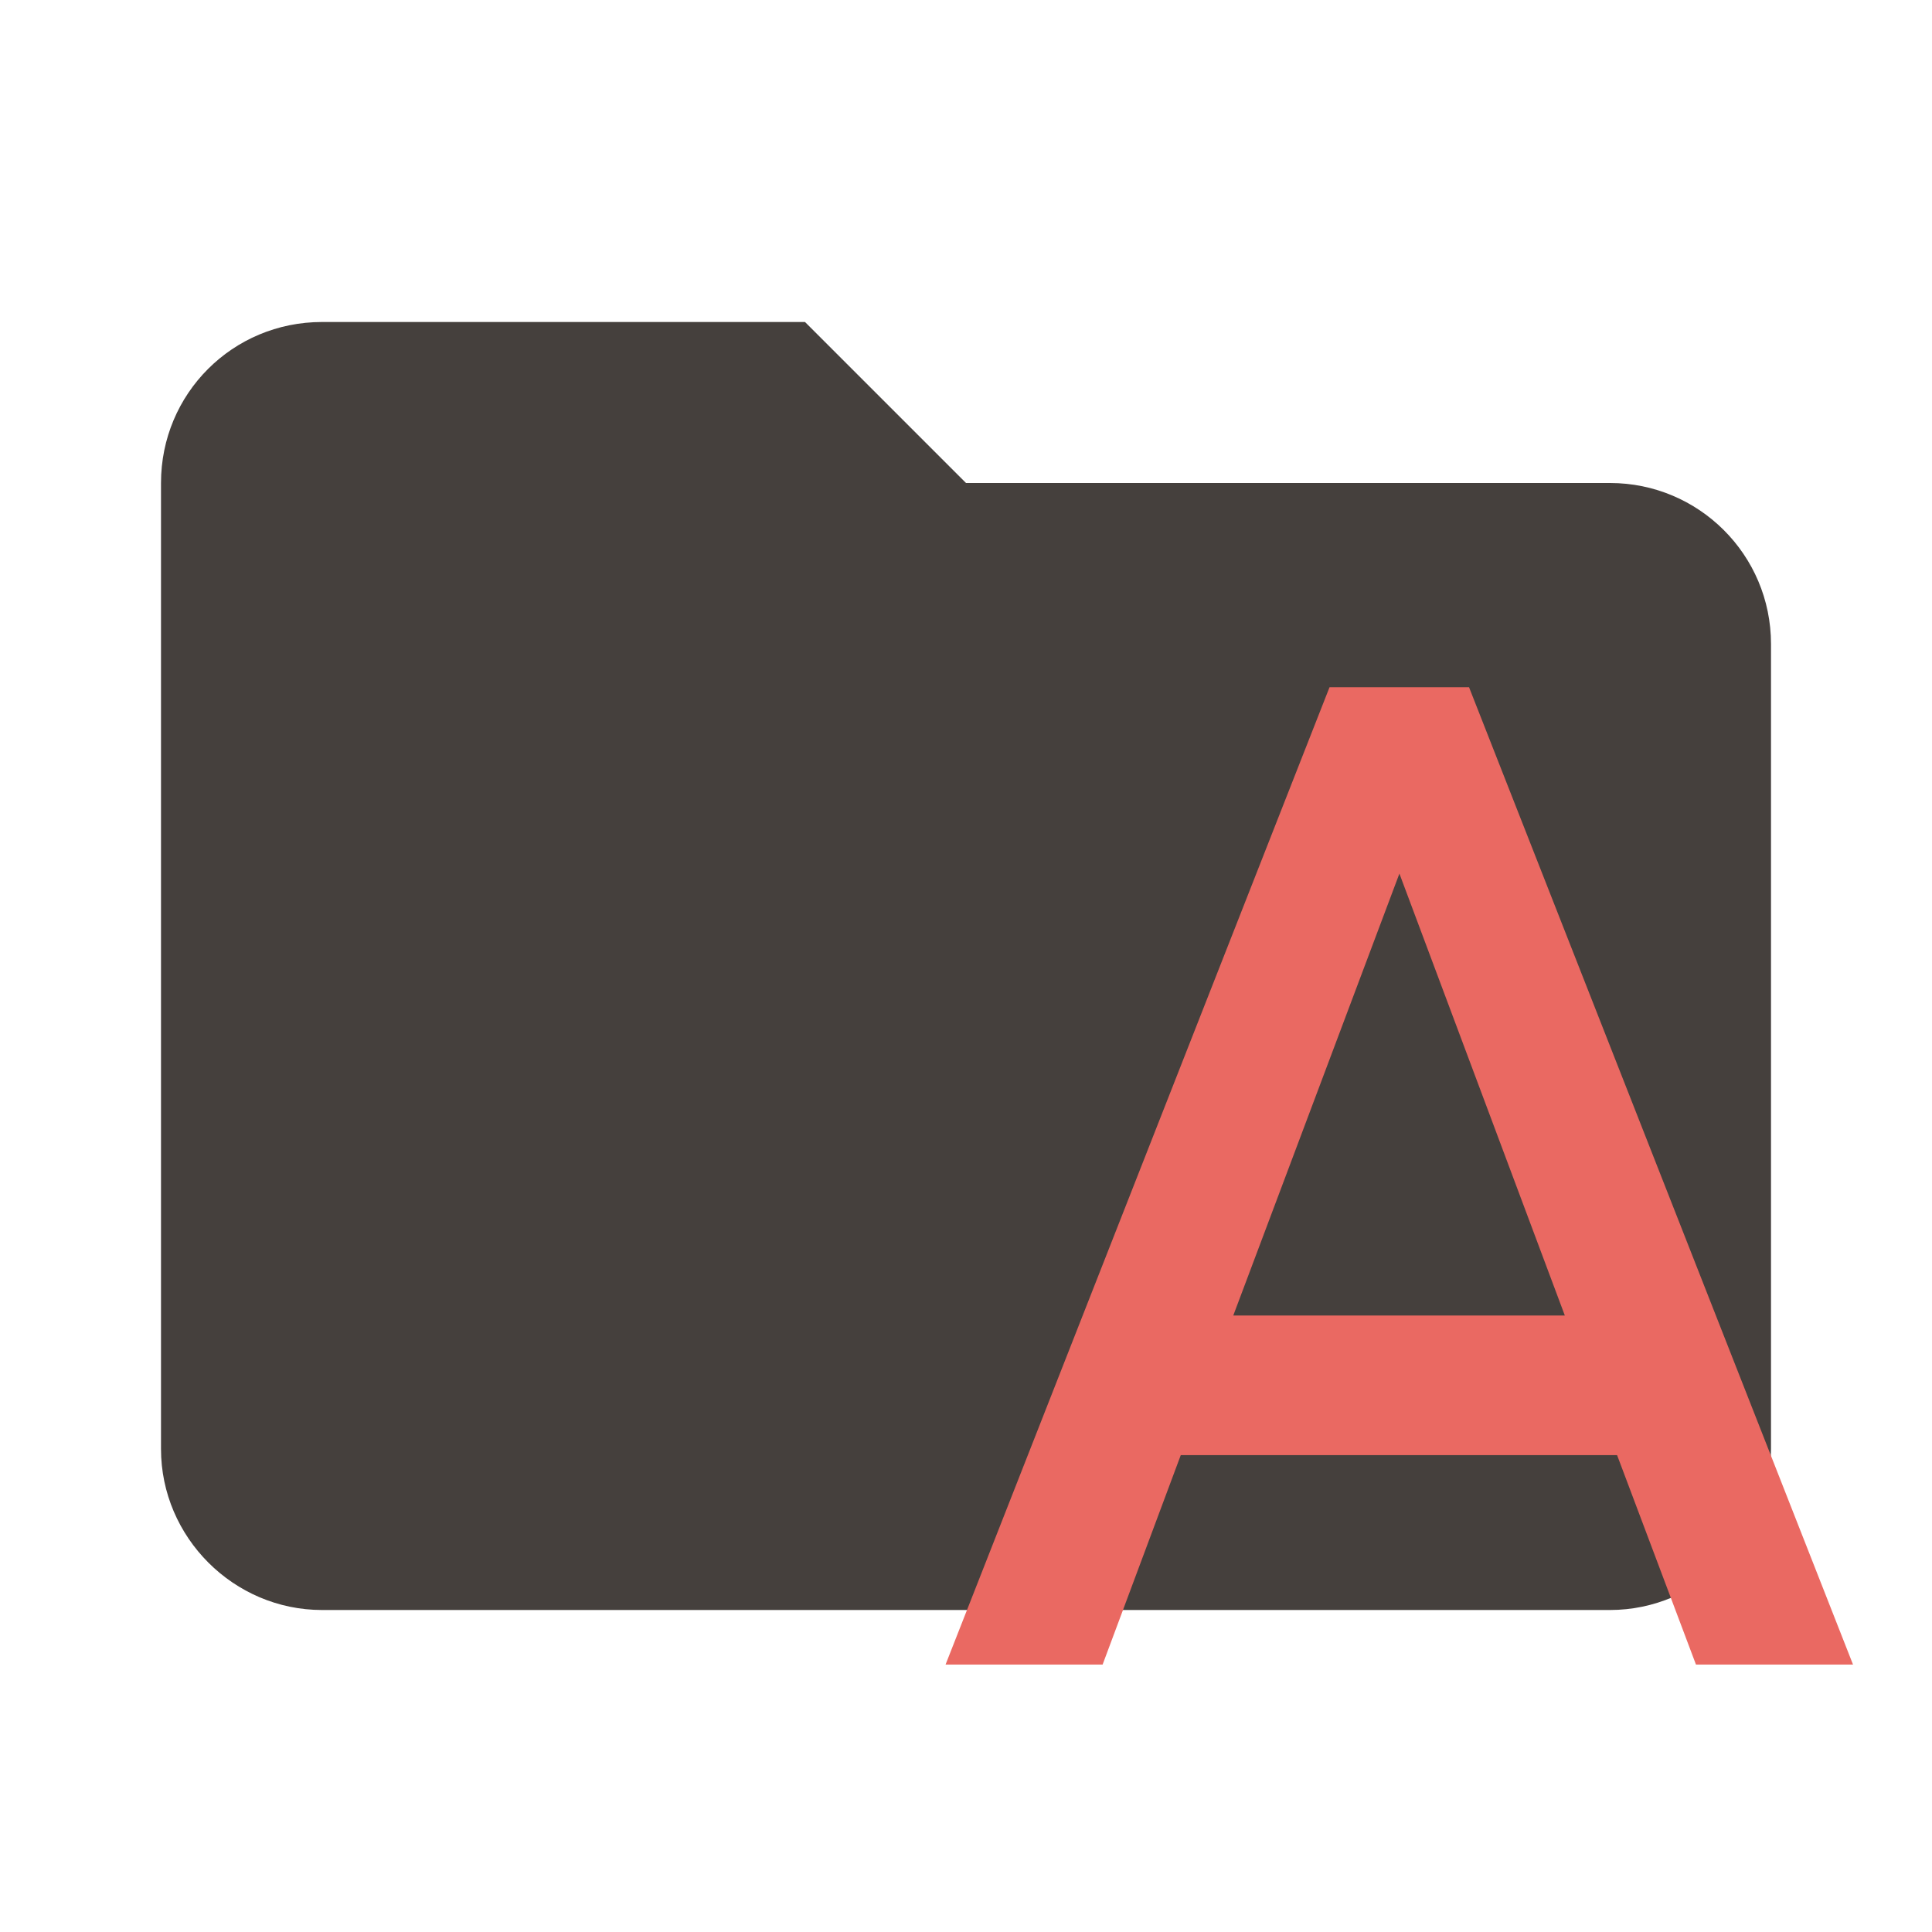 <svg clip-rule="evenodd" fill-rule="evenodd" stroke-linejoin="round" stroke-miterlimit="1.414" version="1.1"
  viewBox="0 0 24 24" xml:space="preserve" xmlns="http://www.w3.org/2000/svg">
  <path d="m10 4h-6c-1.11 0-2 .89-2 2v12c0 1.097.903 2 2 2h16c1.097 0 2-.903 2-2v-10c0-1.11-.9-2-2-2h-8l-2-2z"
    fill="#45403d" fill-rule="nonzero" style="fill:#45403d" />
  <path
    d="m15.32 16.342 2.064-5.49 2.055 5.49m-2.923-7.805-4.77 12.141h1.951l.971-2.602h5.42l.98 2.602h1.951l-4.77-12.141z"
    style="fill:#ea6962;stroke-width:.867" />
</svg>
